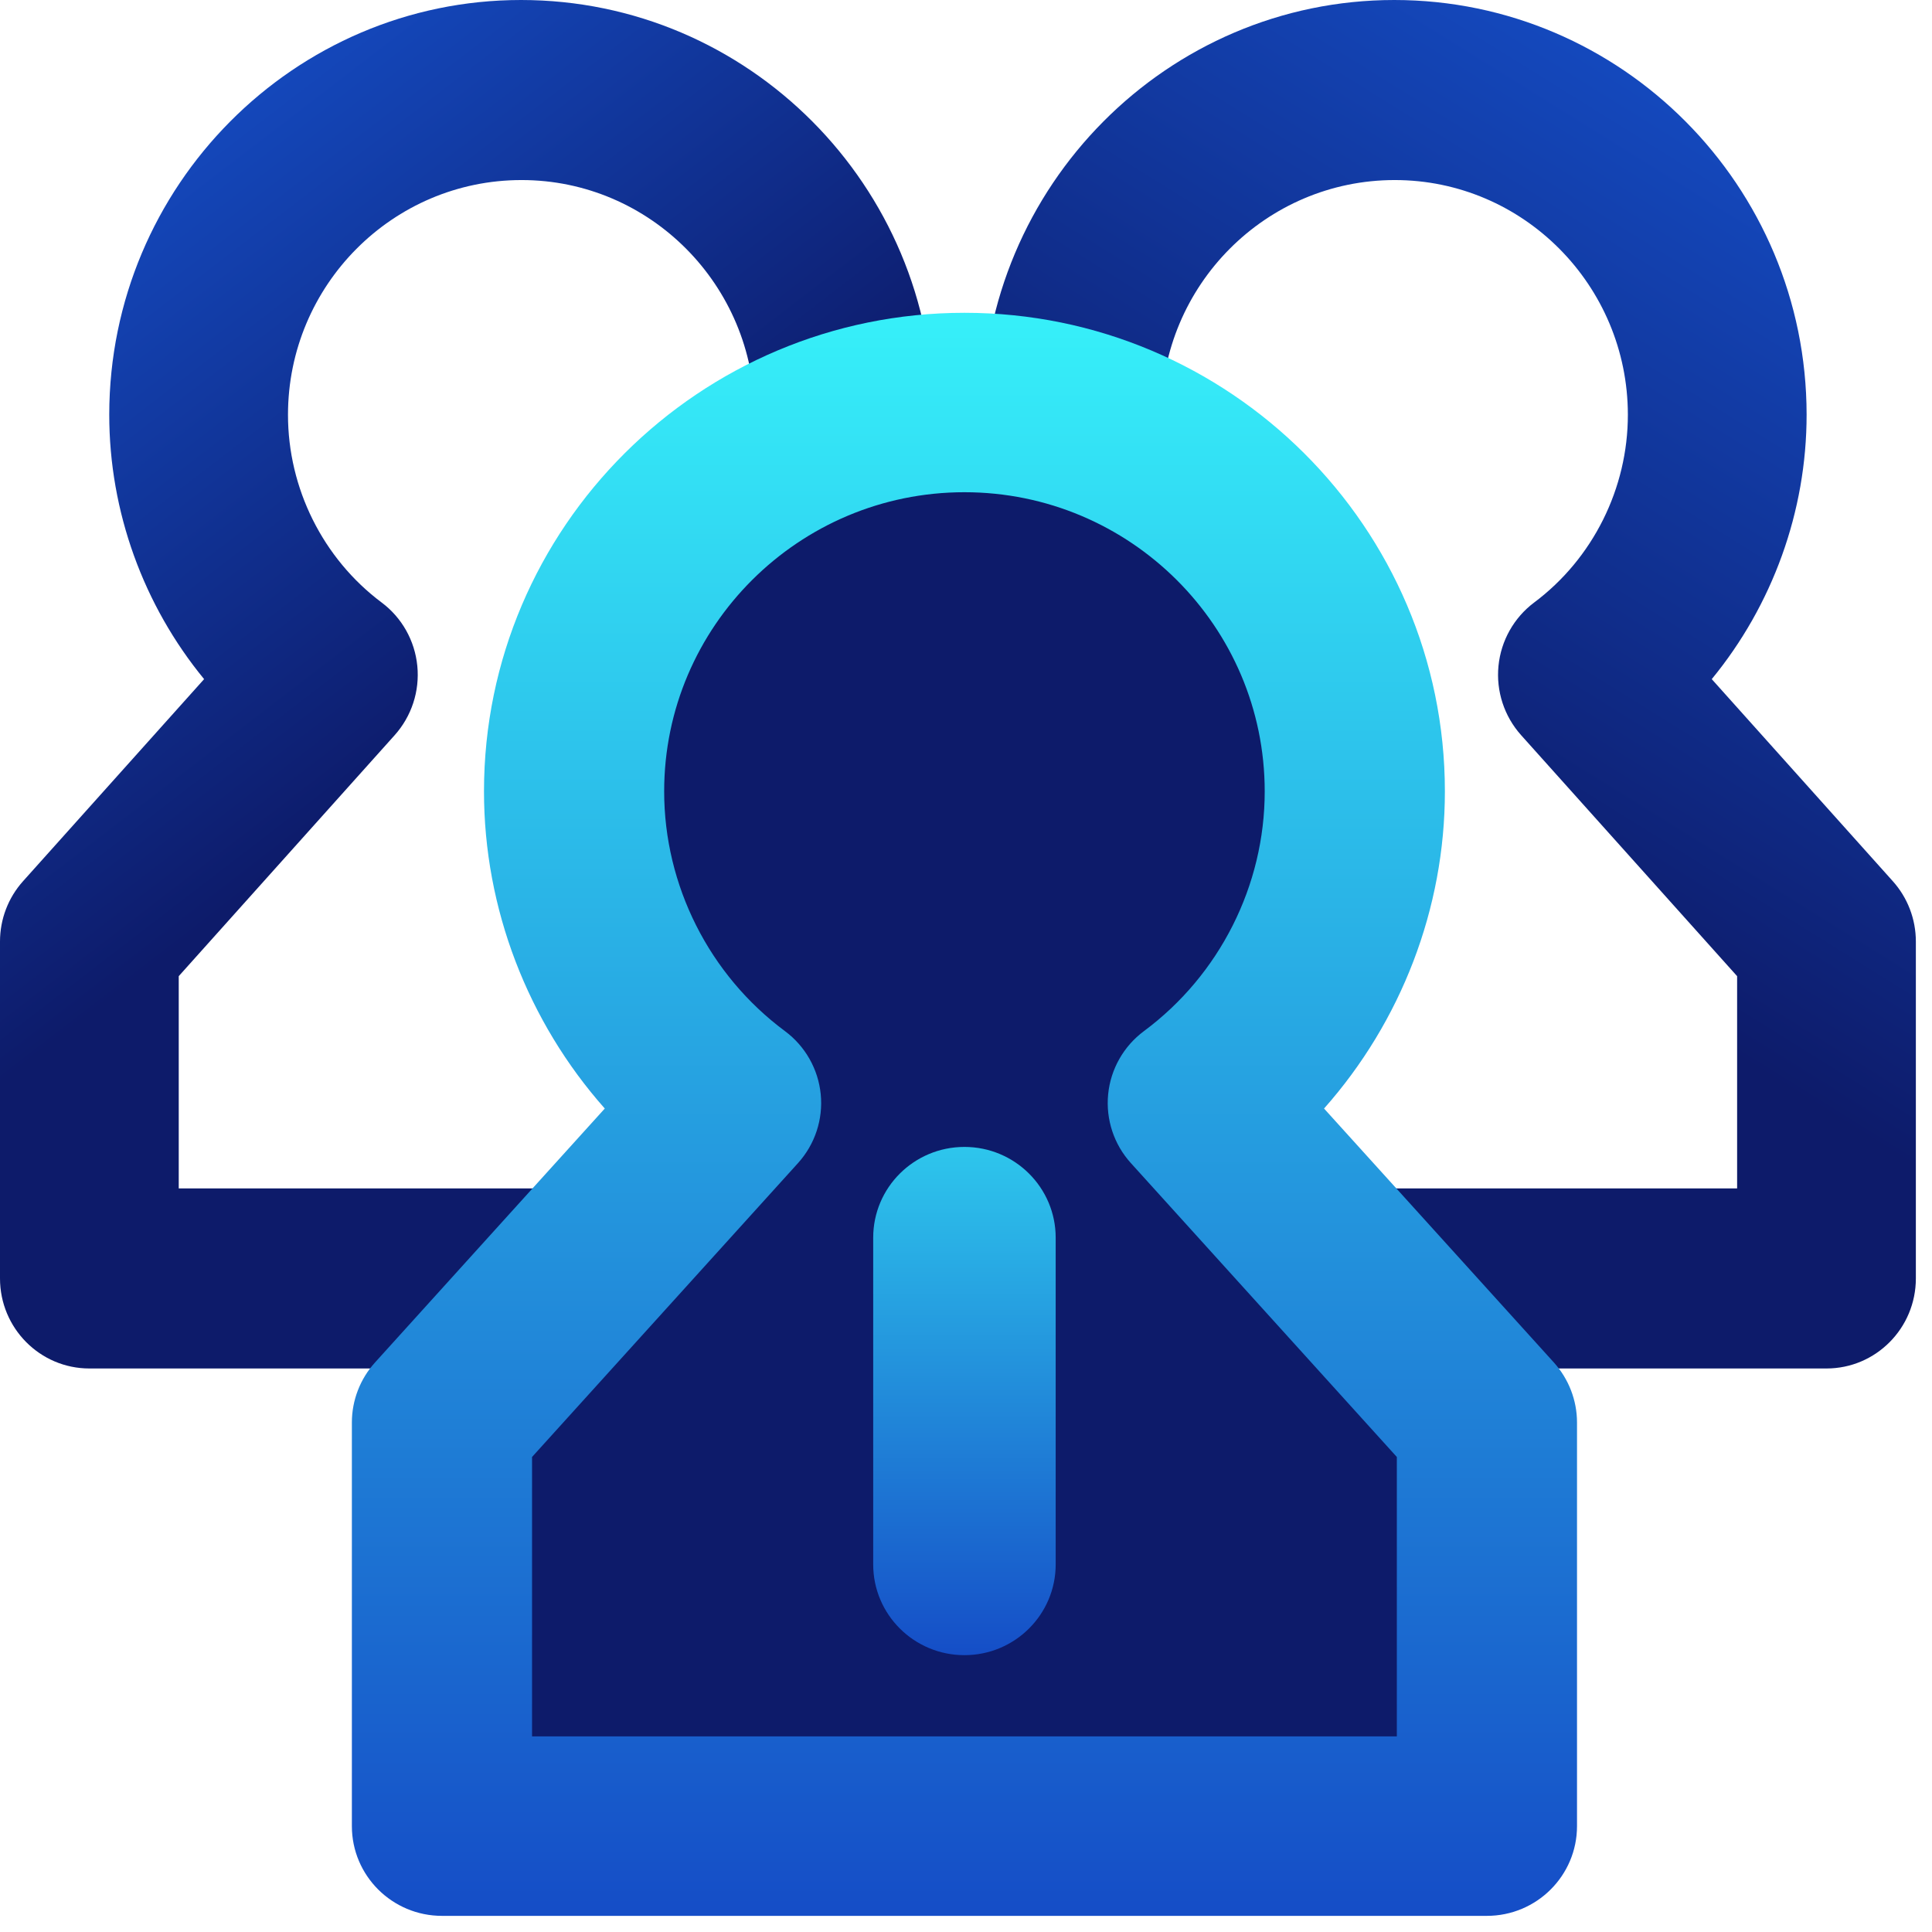 <?xml version="1.0" encoding="UTF-8"?>
<svg width="31px" height="31px" viewBox="0 0 31 31" version="1.1" xmlns="http://www.w3.org/2000/svg" xmlns:xlink="http://www.w3.org/1999/xlink">
    <title>团队 (2)</title>
    <defs>
        <linearGradient x1="79.025%" y1="0%" x2="50%" y2="61.76%" id="linearGradient-1">
            <stop stop-color="#154EC7" offset="0%"></stop>
            <stop stop-color="#0D1B6A" offset="100%"></stop>
        </linearGradient>
        <linearGradient x1="20.975%" y1="0%" x2="50%" y2="50%" id="linearGradient-2">
            <stop stop-color="#154EC7" offset="0%"></stop>
            <stop stop-color="#0D1B6A" offset="100%"></stop>
        </linearGradient>
        <linearGradient x1="50%" y1="0%" x2="50%" y2="100%" id="linearGradient-3">
            <stop stop-color="#36EFF9" offset="0%"></stop>
            <stop stop-color="#154EC7" offset="100%"></stop>
        </linearGradient>
        <linearGradient x1="67.734%" y1="-34.205%" x2="67.734%" y2="100%" id="linearGradient-4">
            <stop stop-color="#36EFF9" offset="0%"></stop>
            <stop stop-color="#154EC7" offset="100%"></stop>
        </linearGradient>
    </defs>
    <g id="数据大屏素材" stroke="none" stroke-width="1" fill="none" fill-rule="evenodd">
        <g id="素材" transform="translate(-491, -51)" fill-rule="nonzero">
            <g id="团队-(2)" transform="translate(491, 51)">
                <path d="M29.307,21.958 L15.445,21.958 C14.653,21.958 14.011,21.311 14.011,20.513 L14.011,15.107 C14.011,14.749 14.143,14.404 14.381,14.139 L17.286,10.897 C16.315,9.715 15.763,8.211 15.764,6.651 C15.767,2.984 18.731,0 22.371,0 C26.021,0 28.985,2.984 28.988,6.651 C28.989,8.211 28.437,9.715 27.466,10.897 L30.371,14.139 C30.609,14.404 30.741,14.749 30.741,15.107 L30.741,20.513 C30.741,21.311 30.099,21.958 29.307,21.958 Z M16.879,19.069 L27.873,19.069 L27.873,15.663 L24.407,11.796 C24.136,11.493 24.004,11.09 24.044,10.685 C24.084,10.28 24.292,9.911 24.616,9.668 C25.559,8.963 26.121,7.836 26.12,6.653 C26.118,4.578 24.441,2.889 22.38,2.889 C20.311,2.889 18.633,4.578 18.632,6.654 C18.631,7.836 19.193,8.963 20.135,9.668 C20.46,9.911 20.667,10.28 20.707,10.685 C20.747,11.09 20.615,11.493 20.345,11.796 L16.879,15.663 L16.879,19.069 Z" id="Shape" fill="url(#linearGradient-1)"></path>
                <path d="M15.296,21.958 L1.434,21.958 C0.642,21.958 0,21.311 0,20.513 L0,15.107 C0,14.749 0.132,14.404 0.37,14.139 L3.275,10.897 C2.304,9.715 1.752,8.211 1.753,6.651 C1.756,2.984 4.72,0 8.36,0 C12.01,0 14.974,2.984 14.977,6.651 C14.978,8.211 14.426,9.715 13.455,10.897 L16.36,14.139 C16.598,14.404 16.73,14.749 16.73,15.107 L16.73,20.513 C16.73,21.311 16.088,21.958 15.296,21.958 L15.296,21.958 Z M2.868,19.069 L13.862,19.069 L13.862,15.663 L10.396,11.796 C10.125,11.493 9.993,11.09 10.033,10.685 C10.073,10.28 10.281,9.911 10.605,9.668 C11.548,8.963 12.11,7.836 12.109,6.653 C12.107,4.578 10.43,2.889 8.369,2.889 C6.3,2.889 4.622,4.578 4.621,6.654 C4.62,7.836 5.182,8.963 6.124,9.668 C6.449,9.911 6.656,10.28 6.696,10.685 C6.736,11.09 6.604,11.493 6.333,11.796 L2.868,15.663 L2.868,19.069 Z" id="Shape" fill="url(#linearGradient-2)"></path>
                <path d="M7.11,29.277 L7.11,22.814 L11.739,17.699 C10.156,16.525 9.224,14.674 9.225,12.708 C9.225,9.27 12.023,6.483 15.475,6.483 C18.926,6.483 21.725,9.27 21.725,12.708 C21.726,14.674 20.794,16.525 19.211,17.699 L23.84,22.815 L23.84,29.277 L7.11,29.277 Z" id="Shape" fill="#0D1B6A"></path>
                <path d="M23.858,30.741 L7.092,30.741 C6.293,30.741 5.646,30.096 5.646,29.301 L5.646,22.825 C5.646,22.469 5.779,22.125 6.018,21.861 L9.704,17.787 C8.47,16.395 7.765,14.58 7.766,12.696 C7.766,8.463 11.224,5.019 15.475,5.019 C19.726,5.019 23.184,8.463 23.184,12.697 C23.185,14.58 22.479,16.396 21.245,17.787 L24.932,21.861 C25.171,22.126 25.304,22.469 25.304,22.825 L25.304,29.301 C25.304,30.096 24.656,30.741 23.858,30.741 Z M8.537,27.861 L22.413,27.861 L22.413,23.378 L18.146,18.663 C17.873,18.362 17.741,17.96 17.781,17.557 C17.821,17.154 18.03,16.786 18.356,16.544 C19.57,15.643 20.294,14.206 20.293,12.698 C20.293,10.051 18.132,7.898 15.475,7.898 C12.818,7.898 10.657,10.051 10.657,12.697 C10.656,14.206 11.38,15.643 12.594,16.544 C12.92,16.786 13.129,17.154 13.169,17.557 C13.209,17.96 13.077,18.361 12.804,18.663 L8.537,23.378 L8.537,27.861 Z" id="Shape" fill="url(#linearGradient-3)"></path>
                <path d="M15.475,26.558 C14.666,26.558 14.011,25.906 14.011,25.102 L14.011,19.859 C14.011,19.055 14.666,18.403 15.475,18.403 C16.283,18.403 16.939,19.055 16.939,19.859 L16.939,25.102 C16.939,25.906 16.283,26.558 15.475,26.558 Z" id="Shape" fill="url(#linearGradient-4)"></path>
            </g>
        </g>
    </g>
</svg>